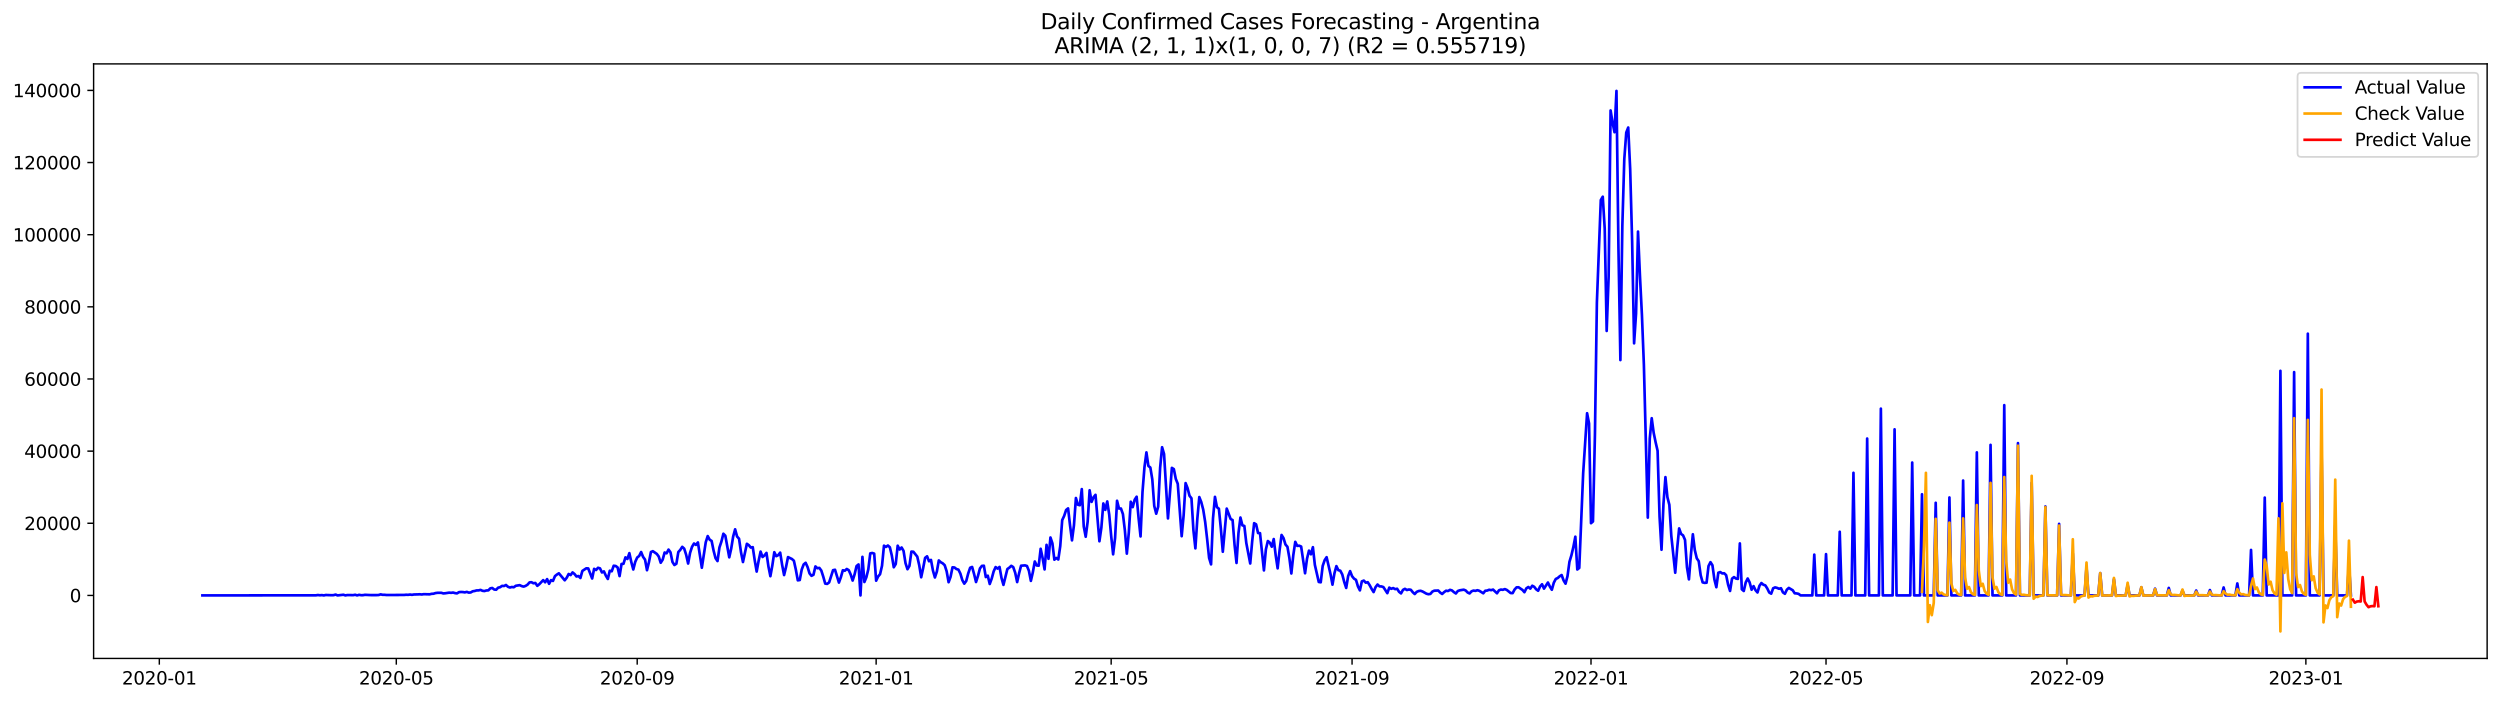 <?xml version="1.0" encoding="utf-8" standalone="no"?>
<!DOCTYPE svg PUBLIC "-//W3C//DTD SVG 1.1//EN"
  "http://www.w3.org/Graphics/SVG/1.1/DTD/svg11.dtd">
<svg xmlns:xlink="http://www.w3.org/1999/xlink" width="1398.775pt" height="392.274pt" viewBox="0 0 1398.775 392.274" xmlns="http://www.w3.org/2000/svg" version="1.1">
 <defs>
  <style type="text/css">*{stroke-linejoin: round; stroke-linecap: butt}</style>
 </defs>
 <g id="figure_1">
  <g id="patch_1">
   <path d="M 0 392.274 
L 1398.775 392.274 
L 1398.775 0 
L 0 0 
z
" style="fill: #ffffff"/>
  </g>
  <g id="axes_1">
   <g id="patch_2">
    <path d="M 52.375 368.396 
L 1391.575 368.396 
L 1391.575 35.755 
L 52.375 35.755 
z
" style="fill: #ffffff"/>
   </g>
   <g id="matplotlib.axis_1">
    <g id="xtick_1">
     <g id="line2d_1">
      <defs>
       <path id="m7f255ef81d" d="M 0 0 
L 0 3.5 
" style="stroke: #000000; stroke-width: 0.8"/>
      </defs>
      <g>
       <use xlink:href="#m7f255ef81d" x="89.14" y="368.396" style="stroke: #000000; stroke-width: 0.8"/>
      </g>
     </g>
     <g id="text_1">
      <!-- 2020-01 -->
      <g transform="translate(68.248 382.994)scale(0.1 -0.1)">
       <defs>
        <path id="DejaVuSans-32" d="M 1228 531 
L 3431 531 
L 3431 0 
L 469 0 
L 469 531 
Q 828 903 1448 1529 
Q 2069 2156 2228 2338 
Q 2531 2678 2651 2914 
Q 2772 3150 2772 3378 
Q 2772 3750 2511 3984 
Q 2250 4219 1831 4219 
Q 1534 4219 1204 4116 
Q 875 4013 500 3803 
L 500 4441 
Q 881 4594 1212 4672 
Q 1544 4750 1819 4750 
Q 2544 4750 2975 4387 
Q 3406 4025 3406 3419 
Q 3406 3131 3298 2873 
Q 3191 2616 2906 2266 
Q 2828 2175 2409 1742 
Q 1991 1309 1228 531 
z
" transform="scale(0.016)"/>
        <path id="DejaVuSans-30" d="M 2034 4250 
Q 1547 4250 1301 3770 
Q 1056 3291 1056 2328 
Q 1056 1369 1301 889 
Q 1547 409 2034 409 
Q 2525 409 2770 889 
Q 3016 1369 3016 2328 
Q 3016 3291 2770 3770 
Q 2525 4250 2034 4250 
z
M 2034 4750 
Q 2819 4750 3233 4129 
Q 3647 3509 3647 2328 
Q 3647 1150 3233 529 
Q 2819 -91 2034 -91 
Q 1250 -91 836 529 
Q 422 1150 422 2328 
Q 422 3509 836 4129 
Q 1250 4750 2034 4750 
z
" transform="scale(0.016)"/>
        <path id="DejaVuSans-2d" d="M 313 2009 
L 1997 2009 
L 1997 1497 
L 313 1497 
L 313 2009 
z
" transform="scale(0.016)"/>
        <path id="DejaVuSans-31" d="M 794 531 
L 1825 531 
L 1825 4091 
L 703 3866 
L 703 4441 
L 1819 4666 
L 2450 4666 
L 2450 531 
L 3481 531 
L 3481 0 
L 794 0 
L 794 531 
z
" transform="scale(0.016)"/>
       </defs>
       <use xlink:href="#DejaVuSans-32"/>
       <use xlink:href="#DejaVuSans-30" x="63.623"/>
       <use xlink:href="#DejaVuSans-32" x="127.246"/>
       <use xlink:href="#DejaVuSans-30" x="190.869"/>
       <use xlink:href="#DejaVuSans-2d" x="254.492"/>
       <use xlink:href="#DejaVuSans-30" x="290.576"/>
       <use xlink:href="#DejaVuSans-31" x="354.199"/>
      </g>
     </g>
    </g>
    <g id="xtick_2">
     <g id="line2d_2">
      <g>
       <use xlink:href="#m7f255ef81d" x="221.734" y="368.396" style="stroke: #000000; stroke-width: 0.8"/>
      </g>
     </g>
     <g id="text_2">
      <!-- 2020-05 -->
      <g transform="translate(200.842 382.994)scale(0.1 -0.1)">
       <defs>
        <path id="DejaVuSans-35" d="M 691 4666 
L 3169 4666 
L 3169 4134 
L 1269 4134 
L 1269 2991 
Q 1406 3038 1543 3061 
Q 1681 3084 1819 3084 
Q 2600 3084 3056 2656 
Q 3513 2228 3513 1497 
Q 3513 744 3044 326 
Q 2575 -91 1722 -91 
Q 1428 -91 1123 -41 
Q 819 9 494 109 
L 494 744 
Q 775 591 1075 516 
Q 1375 441 1709 441 
Q 2250 441 2565 725 
Q 2881 1009 2881 1497 
Q 2881 1984 2565 2268 
Q 2250 2553 1709 2553 
Q 1456 2553 1204 2497 
Q 953 2441 691 2322 
L 691 4666 
z
" transform="scale(0.016)"/>
       </defs>
       <use xlink:href="#DejaVuSans-32"/>
       <use xlink:href="#DejaVuSans-30" x="63.623"/>
       <use xlink:href="#DejaVuSans-32" x="127.246"/>
       <use xlink:href="#DejaVuSans-30" x="190.869"/>
       <use xlink:href="#DejaVuSans-2d" x="254.492"/>
       <use xlink:href="#DejaVuSans-30" x="290.576"/>
       <use xlink:href="#DejaVuSans-35" x="354.199"/>
      </g>
     </g>
    </g>
    <g id="xtick_3">
     <g id="line2d_3">
      <g>
       <use xlink:href="#m7f255ef81d" x="356.519" y="368.396" style="stroke: #000000; stroke-width: 0.8"/>
      </g>
     </g>
     <g id="text_3">
      <!-- 2020-09 -->
      <g transform="translate(335.628 382.994)scale(0.1 -0.1)">
       <defs>
        <path id="DejaVuSans-39" d="M 703 97 
L 703 672 
Q 941 559 1184 500 
Q 1428 441 1663 441 
Q 2288 441 2617 861 
Q 2947 1281 2994 2138 
Q 2813 1869 2534 1725 
Q 2256 1581 1919 1581 
Q 1219 1581 811 2004 
Q 403 2428 403 3163 
Q 403 3881 828 4315 
Q 1253 4750 1959 4750 
Q 2769 4750 3195 4129 
Q 3622 3509 3622 2328 
Q 3622 1225 3098 567 
Q 2575 -91 1691 -91 
Q 1453 -91 1209 -44 
Q 966 3 703 97 
z
M 1959 2075 
Q 2384 2075 2632 2365 
Q 2881 2656 2881 3163 
Q 2881 3666 2632 3958 
Q 2384 4250 1959 4250 
Q 1534 4250 1286 3958 
Q 1038 3666 1038 3163 
Q 1038 2656 1286 2365 
Q 1534 2075 1959 2075 
z
" transform="scale(0.016)"/>
       </defs>
       <use xlink:href="#DejaVuSans-32"/>
       <use xlink:href="#DejaVuSans-30" x="63.623"/>
       <use xlink:href="#DejaVuSans-32" x="127.246"/>
       <use xlink:href="#DejaVuSans-30" x="190.869"/>
       <use xlink:href="#DejaVuSans-2d" x="254.492"/>
       <use xlink:href="#DejaVuSans-30" x="290.576"/>
       <use xlink:href="#DejaVuSans-39" x="354.199"/>
      </g>
     </g>
    </g>
    <g id="xtick_4">
     <g id="line2d_4">
      <g>
       <use xlink:href="#m7f255ef81d" x="490.209" y="368.396" style="stroke: #000000; stroke-width: 0.8"/>
      </g>
     </g>
     <g id="text_4">
      <!-- 2021-01 -->
      <g transform="translate(469.318 382.994)scale(0.1 -0.1)">
       <use xlink:href="#DejaVuSans-32"/>
       <use xlink:href="#DejaVuSans-30" x="63.623"/>
       <use xlink:href="#DejaVuSans-32" x="127.246"/>
       <use xlink:href="#DejaVuSans-31" x="190.869"/>
       <use xlink:href="#DejaVuSans-2d" x="254.492"/>
       <use xlink:href="#DejaVuSans-30" x="290.576"/>
       <use xlink:href="#DejaVuSans-31" x="354.199"/>
      </g>
     </g>
    </g>
    <g id="xtick_5">
     <g id="line2d_5">
      <g>
       <use xlink:href="#m7f255ef81d" x="621.708" y="368.396" style="stroke: #000000; stroke-width: 0.8"/>
      </g>
     </g>
     <g id="text_5">
      <!-- 2021-05 -->
      <g transform="translate(600.816 382.994)scale(0.1 -0.1)">
       <use xlink:href="#DejaVuSans-32"/>
       <use xlink:href="#DejaVuSans-30" x="63.623"/>
       <use xlink:href="#DejaVuSans-32" x="127.246"/>
       <use xlink:href="#DejaVuSans-31" x="190.869"/>
       <use xlink:href="#DejaVuSans-2d" x="254.492"/>
       <use xlink:href="#DejaVuSans-30" x="290.576"/>
       <use xlink:href="#DejaVuSans-35" x="354.199"/>
      </g>
     </g>
    </g>
    <g id="xtick_6">
     <g id="line2d_6">
      <g>
       <use xlink:href="#m7f255ef81d" x="756.493" y="368.396" style="stroke: #000000; stroke-width: 0.8"/>
      </g>
     </g>
     <g id="text_6">
      <!-- 2021-09 -->
      <g transform="translate(735.602 382.994)scale(0.1 -0.1)">
       <use xlink:href="#DejaVuSans-32"/>
       <use xlink:href="#DejaVuSans-30" x="63.623"/>
       <use xlink:href="#DejaVuSans-32" x="127.246"/>
       <use xlink:href="#DejaVuSans-31" x="190.869"/>
       <use xlink:href="#DejaVuSans-2d" x="254.492"/>
       <use xlink:href="#DejaVuSans-30" x="290.576"/>
       <use xlink:href="#DejaVuSans-39" x="354.199"/>
      </g>
     </g>
    </g>
    <g id="xtick_7">
     <g id="line2d_7">
      <g>
       <use xlink:href="#m7f255ef81d" x="890.183" y="368.396" style="stroke: #000000; stroke-width: 0.8"/>
      </g>
     </g>
     <g id="text_7">
      <!-- 2022-01 -->
      <g transform="translate(869.292 382.994)scale(0.1 -0.1)">
       <use xlink:href="#DejaVuSans-32"/>
       <use xlink:href="#DejaVuSans-30" x="63.623"/>
       <use xlink:href="#DejaVuSans-32" x="127.246"/>
       <use xlink:href="#DejaVuSans-32" x="190.869"/>
       <use xlink:href="#DejaVuSans-2d" x="254.492"/>
       <use xlink:href="#DejaVuSans-30" x="290.576"/>
       <use xlink:href="#DejaVuSans-31" x="354.199"/>
      </g>
     </g>
    </g>
    <g id="xtick_8">
     <g id="line2d_8">
      <g>
       <use xlink:href="#m7f255ef81d" x="1021.681" y="368.396" style="stroke: #000000; stroke-width: 0.8"/>
      </g>
     </g>
     <g id="text_8">
      <!-- 2022-05 -->
      <g transform="translate(1000.79 382.994)scale(0.1 -0.1)">
       <use xlink:href="#DejaVuSans-32"/>
       <use xlink:href="#DejaVuSans-30" x="63.623"/>
       <use xlink:href="#DejaVuSans-32" x="127.246"/>
       <use xlink:href="#DejaVuSans-32" x="190.869"/>
       <use xlink:href="#DejaVuSans-2d" x="254.492"/>
       <use xlink:href="#DejaVuSans-30" x="290.576"/>
       <use xlink:href="#DejaVuSans-35" x="354.199"/>
      </g>
     </g>
    </g>
    <g id="xtick_9">
     <g id="line2d_9">
      <g>
       <use xlink:href="#m7f255ef81d" x="1156.467" y="368.396" style="stroke: #000000; stroke-width: 0.8"/>
      </g>
     </g>
     <g id="text_9">
      <!-- 2022-09 -->
      <g transform="translate(1135.576 382.994)scale(0.1 -0.1)">
       <use xlink:href="#DejaVuSans-32"/>
       <use xlink:href="#DejaVuSans-30" x="63.623"/>
       <use xlink:href="#DejaVuSans-32" x="127.246"/>
       <use xlink:href="#DejaVuSans-32" x="190.869"/>
       <use xlink:href="#DejaVuSans-2d" x="254.492"/>
       <use xlink:href="#DejaVuSans-30" x="290.576"/>
       <use xlink:href="#DejaVuSans-39" x="354.199"/>
      </g>
     </g>
    </g>
    <g id="xtick_10">
     <g id="line2d_10">
      <g>
       <use xlink:href="#m7f255ef81d" x="1290.157" y="368.396" style="stroke: #000000; stroke-width: 0.8"/>
      </g>
     </g>
     <g id="text_10">
      <!-- 2023-01 -->
      <g transform="translate(1269.266 382.994)scale(0.1 -0.1)">
       <defs>
        <path id="DejaVuSans-33" d="M 2597 2516 
Q 3050 2419 3304 2112 
Q 3559 1806 3559 1356 
Q 3559 666 3084 287 
Q 2609 -91 1734 -91 
Q 1441 -91 1130 -33 
Q 819 25 488 141 
L 488 750 
Q 750 597 1062 519 
Q 1375 441 1716 441 
Q 2309 441 2620 675 
Q 2931 909 2931 1356 
Q 2931 1769 2642 2001 
Q 2353 2234 1838 2234 
L 1294 2234 
L 1294 2753 
L 1863 2753 
Q 2328 2753 2575 2939 
Q 2822 3125 2822 3475 
Q 2822 3834 2567 4026 
Q 2313 4219 1838 4219 
Q 1578 4219 1281 4162 
Q 984 4106 628 3988 
L 628 4550 
Q 988 4650 1302 4700 
Q 1616 4750 1894 4750 
Q 2613 4750 3031 4423 
Q 3450 4097 3450 3541 
Q 3450 3153 3228 2886 
Q 3006 2619 2597 2516 
z
" transform="scale(0.016)"/>
       </defs>
       <use xlink:href="#DejaVuSans-32"/>
       <use xlink:href="#DejaVuSans-30" x="63.623"/>
       <use xlink:href="#DejaVuSans-32" x="127.246"/>
       <use xlink:href="#DejaVuSans-33" x="190.869"/>
       <use xlink:href="#DejaVuSans-2d" x="254.492"/>
       <use xlink:href="#DejaVuSans-30" x="290.576"/>
       <use xlink:href="#DejaVuSans-31" x="354.199"/>
      </g>
     </g>
    </g>
   </g>
   <g id="matplotlib.axis_2">
    <g id="ytick_1">
     <g id="line2d_11">
      <defs>
       <path id="mf4d6f2630b" d="M 0 0 
L -3.5 0 
" style="stroke: #000000; stroke-width: 0.8"/>
      </defs>
      <g>
       <use xlink:href="#mf4d6f2630b" x="52.375" y="333.142" style="stroke: #000000; stroke-width: 0.8"/>
      </g>
     </g>
     <g id="text_11">
      <!-- 0 -->
      <g transform="translate(39.013 336.941)scale(0.1 -0.1)">
       <use xlink:href="#DejaVuSans-30"/>
      </g>
     </g>
    </g>
    <g id="ytick_2">
     <g id="line2d_12">
      <g>
       <use xlink:href="#mf4d6f2630b" x="52.375" y="292.775" style="stroke: #000000; stroke-width: 0.8"/>
      </g>
     </g>
     <g id="text_12">
      <!-- 20000 -->
      <g transform="translate(13.562 296.575)scale(0.1 -0.1)">
       <use xlink:href="#DejaVuSans-32"/>
       <use xlink:href="#DejaVuSans-30" x="63.623"/>
       <use xlink:href="#DejaVuSans-30" x="127.246"/>
       <use xlink:href="#DejaVuSans-30" x="190.869"/>
       <use xlink:href="#DejaVuSans-30" x="254.492"/>
      </g>
     </g>
    </g>
    <g id="ytick_3">
     <g id="line2d_13">
      <g>
       <use xlink:href="#mf4d6f2630b" x="52.375" y="252.409" style="stroke: #000000; stroke-width: 0.8"/>
      </g>
     </g>
     <g id="text_13">
      <!-- 40000 -->
      <g transform="translate(13.562 256.209)scale(0.1 -0.1)">
       <defs>
        <path id="DejaVuSans-34" d="M 2419 4116 
L 825 1625 
L 2419 1625 
L 2419 4116 
z
M 2253 4666 
L 3047 4666 
L 3047 1625 
L 3713 1625 
L 3713 1100 
L 3047 1100 
L 3047 0 
L 2419 0 
L 2419 1100 
L 313 1100 
L 313 1709 
L 2253 4666 
z
" transform="scale(0.016)"/>
       </defs>
       <use xlink:href="#DejaVuSans-34"/>
       <use xlink:href="#DejaVuSans-30" x="63.623"/>
       <use xlink:href="#DejaVuSans-30" x="127.246"/>
       <use xlink:href="#DejaVuSans-30" x="190.869"/>
       <use xlink:href="#DejaVuSans-30" x="254.492"/>
      </g>
     </g>
    </g>
    <g id="ytick_4">
     <g id="line2d_14">
      <g>
       <use xlink:href="#mf4d6f2630b" x="52.375" y="212.043" style="stroke: #000000; stroke-width: 0.8"/>
      </g>
     </g>
     <g id="text_14">
      <!-- 60000 -->
      <g transform="translate(13.562 215.842)scale(0.1 -0.1)">
       <defs>
        <path id="DejaVuSans-36" d="M 2113 2584 
Q 1688 2584 1439 2293 
Q 1191 2003 1191 1497 
Q 1191 994 1439 701 
Q 1688 409 2113 409 
Q 2538 409 2786 701 
Q 3034 994 3034 1497 
Q 3034 2003 2786 2293 
Q 2538 2584 2113 2584 
z
M 3366 4563 
L 3366 3988 
Q 3128 4100 2886 4159 
Q 2644 4219 2406 4219 
Q 1781 4219 1451 3797 
Q 1122 3375 1075 2522 
Q 1259 2794 1537 2939 
Q 1816 3084 2150 3084 
Q 2853 3084 3261 2657 
Q 3669 2231 3669 1497 
Q 3669 778 3244 343 
Q 2819 -91 2113 -91 
Q 1303 -91 875 529 
Q 447 1150 447 2328 
Q 447 3434 972 4092 
Q 1497 4750 2381 4750 
Q 2619 4750 2861 4703 
Q 3103 4656 3366 4563 
z
" transform="scale(0.016)"/>
       </defs>
       <use xlink:href="#DejaVuSans-36"/>
       <use xlink:href="#DejaVuSans-30" x="63.623"/>
       <use xlink:href="#DejaVuSans-30" x="127.246"/>
       <use xlink:href="#DejaVuSans-30" x="190.869"/>
       <use xlink:href="#DejaVuSans-30" x="254.492"/>
      </g>
     </g>
    </g>
    <g id="ytick_5">
     <g id="line2d_15">
      <g>
       <use xlink:href="#mf4d6f2630b" x="52.375" y="171.677" style="stroke: #000000; stroke-width: 0.8"/>
      </g>
     </g>
     <g id="text_15">
      <!-- 80000 -->
      <g transform="translate(13.562 175.476)scale(0.1 -0.1)">
       <defs>
        <path id="DejaVuSans-38" d="M 2034 2216 
Q 1584 2216 1326 1975 
Q 1069 1734 1069 1313 
Q 1069 891 1326 650 
Q 1584 409 2034 409 
Q 2484 409 2743 651 
Q 3003 894 3003 1313 
Q 3003 1734 2745 1975 
Q 2488 2216 2034 2216 
z
M 1403 2484 
Q 997 2584 770 2862 
Q 544 3141 544 3541 
Q 544 4100 942 4425 
Q 1341 4750 2034 4750 
Q 2731 4750 3128 4425 
Q 3525 4100 3525 3541 
Q 3525 3141 3298 2862 
Q 3072 2584 2669 2484 
Q 3125 2378 3379 2068 
Q 3634 1759 3634 1313 
Q 3634 634 3220 271 
Q 2806 -91 2034 -91 
Q 1263 -91 848 271 
Q 434 634 434 1313 
Q 434 1759 690 2068 
Q 947 2378 1403 2484 
z
M 1172 3481 
Q 1172 3119 1398 2916 
Q 1625 2713 2034 2713 
Q 2441 2713 2670 2916 
Q 2900 3119 2900 3481 
Q 2900 3844 2670 4047 
Q 2441 4250 2034 4250 
Q 1625 4250 1398 4047 
Q 1172 3844 1172 3481 
z
" transform="scale(0.016)"/>
       </defs>
       <use xlink:href="#DejaVuSans-38"/>
       <use xlink:href="#DejaVuSans-30" x="63.623"/>
       <use xlink:href="#DejaVuSans-30" x="127.246"/>
       <use xlink:href="#DejaVuSans-30" x="190.869"/>
       <use xlink:href="#DejaVuSans-30" x="254.492"/>
      </g>
     </g>
    </g>
    <g id="ytick_6">
     <g id="line2d_16">
      <g>
       <use xlink:href="#mf4d6f2630b" x="52.375" y="131.311" style="stroke: #000000; stroke-width: 0.8"/>
      </g>
     </g>
     <g id="text_16">
      <!-- 100000 -->
      <g transform="translate(7.2 135.11)scale(0.1 -0.1)">
       <use xlink:href="#DejaVuSans-31"/>
       <use xlink:href="#DejaVuSans-30" x="63.623"/>
       <use xlink:href="#DejaVuSans-30" x="127.246"/>
       <use xlink:href="#DejaVuSans-30" x="190.869"/>
       <use xlink:href="#DejaVuSans-30" x="254.492"/>
       <use xlink:href="#DejaVuSans-30" x="318.115"/>
      </g>
     </g>
    </g>
    <g id="ytick_7">
     <g id="line2d_17">
      <g>
       <use xlink:href="#mf4d6f2630b" x="52.375" y="90.945" style="stroke: #000000; stroke-width: 0.8"/>
      </g>
     </g>
     <g id="text_17">
      <!-- 120000 -->
      <g transform="translate(7.2 94.744)scale(0.1 -0.1)">
       <use xlink:href="#DejaVuSans-31"/>
       <use xlink:href="#DejaVuSans-32" x="63.623"/>
       <use xlink:href="#DejaVuSans-30" x="127.246"/>
       <use xlink:href="#DejaVuSans-30" x="190.869"/>
       <use xlink:href="#DejaVuSans-30" x="254.492"/>
       <use xlink:href="#DejaVuSans-30" x="318.115"/>
      </g>
     </g>
    </g>
    <g id="ytick_8">
     <g id="line2d_18">
      <g>
       <use xlink:href="#mf4d6f2630b" x="52.375" y="50.579" style="stroke: #000000; stroke-width: 0.8"/>
      </g>
     </g>
     <g id="text_18">
      <!-- 140000 -->
      <g transform="translate(7.2 54.378)scale(0.1 -0.1)">
       <use xlink:href="#DejaVuSans-31"/>
       <use xlink:href="#DejaVuSans-34" x="63.623"/>
       <use xlink:href="#DejaVuSans-30" x="127.246"/>
       <use xlink:href="#DejaVuSans-30" x="190.869"/>
       <use xlink:href="#DejaVuSans-30" x="254.492"/>
       <use xlink:href="#DejaVuSans-30" x="318.115"/>
      </g>
     </g>
    </g>
   </g>
   <g id="line2d_19">
    <path d="M 113.248 333.142 
L 176.805 333.081 
L 177.901 332.924 
L 178.997 333.071 
L 180.093 332.968 
L 181.188 333.142 
L 182.284 332.909 
L 185.572 333.031 
L 186.668 332.99 
L 187.763 332.669 
L 188.859 333.142 
L 192.147 332.766 
L 193.242 333.142 
L 194.338 332.934 
L 196.53 332.966 
L 197.626 332.98 
L 198.722 332.778 
L 199.817 333.142 
L 200.913 332.804 
L 202.009 333.008 
L 203.105 333.002 
L 204.201 332.806 
L 207.488 332.962 
L 210.776 332.96 
L 211.871 332.913 
L 212.967 332.554 
L 214.063 332.794 
L 215.159 332.792 
L 216.255 332.915 
L 226.117 332.873 
L 227.213 332.762 
L 228.309 332.813 
L 229.405 332.657 
L 230.5 332.808 
L 231.596 332.621 
L 233.788 332.566 
L 234.884 332.504 
L 235.979 332.627 
L 237.075 332.445 
L 240.363 332.53 
L 241.459 332.257 
L 242.554 332.185 
L 243.65 331.834 
L 244.746 331.692 
L 246.938 331.682 
L 248.033 332.027 
L 249.129 331.931 
L 251.321 331.589 
L 252.417 331.694 
L 253.513 331.537 
L 254.608 331.856 
L 255.704 332.003 
L 256.8 331.317 
L 257.896 331.226 
L 258.992 331.267 
L 260.087 331.446 
L 261.183 331.158 
L 262.279 331.579 
L 263.375 331.474 
L 264.471 330.839 
L 265.567 330.667 
L 266.662 330.344 
L 267.758 330.334 
L 268.854 330.051 
L 269.95 330.554 
L 271.046 330.703 
L 272.141 330.368 
L 273.237 330.33 
L 274.333 329.19 
L 275.429 328.984 
L 276.525 329.844 
L 277.621 329.951 
L 278.716 328.81 
L 279.812 328.556 
L 280.908 327.797 
L 282.004 327.882 
L 283.1 327.317 
L 284.195 328.296 
L 285.291 328.723 
L 286.387 328.429 
L 287.483 328.576 
L 288.579 327.759 
L 290.77 327.399 
L 291.866 327.914 
L 292.962 328.219 
L 294.058 327.829 
L 295.154 327.129 
L 296.249 325.868 
L 297.345 325.748 
L 298.441 326.346 
L 299.537 326.18 
L 300.633 327.779 
L 301.729 326.887 
L 303.92 324.592 
L 305.016 325.801 
L 306.112 324.023 
L 307.208 326.637 
L 308.303 324.602 
L 309.399 325.03 
L 310.495 322.356 
L 311.591 321.472 
L 312.687 320.775 
L 315.974 324.681 
L 317.07 323.272 
L 318.166 321.155 
L 319.262 321.756 
L 320.357 320.271 
L 321.453 321.175 
L 322.549 322.564 
L 323.645 322.291 
L 324.741 323.405 
L 325.837 319.433 
L 328.028 317.978 
L 329.124 318.041 
L 331.316 323.68 
L 332.411 318.269 
L 333.507 318.927 
L 334.603 317.675 
L 335.699 318.008 
L 336.795 320.295 
L 337.891 319.694 
L 338.986 322.103 
L 340.082 323.944 
L 341.178 319.336 
L 342.274 319.633 
L 343.37 316.541 
L 344.465 316.674 
L 345.561 317.481 
L 346.657 322.34 
L 347.753 315.556 
L 348.849 315.439 
L 349.945 311.848 
L 351.04 312.749 
L 352.136 309.493 
L 353.232 314.513 
L 354.328 318.636 
L 355.424 314.353 
L 356.519 311.941 
L 357.615 311.075 
L 358.711 308.869 
L 359.807 311.578 
L 360.903 313.112 
L 361.999 319.042 
L 363.094 314.543 
L 364.19 308.867 
L 365.286 308.399 
L 367.478 309.917 
L 368.573 311.392 
L 369.669 314.864 
L 370.765 313.142 
L 371.861 309.14 
L 372.957 309.58 
L 374.053 307.507 
L 375.148 309.033 
L 376.244 314.42 
L 377.34 316.125 
L 378.436 315.417 
L 379.532 308.867 
L 380.627 307.66 
L 381.723 305.961 
L 382.819 306.966 
L 383.915 310.438 
L 385.011 315.298 
L 386.107 309.311 
L 387.202 305.941 
L 388.298 304.094 
L 389.394 304.883 
L 390.49 303.499 
L 392.681 317.665 
L 394.873 303.392 
L 395.969 299.946 
L 397.065 301.951 
L 398.161 302.667 
L 399.256 308.086 
L 400.352 312.305 
L 401.448 313.919 
L 402.544 306.288 
L 403.64 303.004 
L 404.735 298.637 
L 405.831 299.747 
L 408.023 311.826 
L 409.119 306.94 
L 410.215 300.168 
L 411.31 296.154 
L 412.406 300.193 
L 413.502 301.418 
L 414.598 308.986 
L 415.694 314.466 
L 417.885 304.264 
L 418.981 305.039 
L 420.077 306.365 
L 421.173 306.139 
L 422.269 313.473 
L 423.364 319.803 
L 424.46 313.77 
L 425.556 308.629 
L 426.652 311.643 
L 427.748 310.738 
L 428.844 309.354 
L 429.939 316.92 
L 431.035 322.382 
L 432.131 316.355 
L 433.227 308.968 
L 434.323 311.182 
L 435.418 310.611 
L 436.514 309.206 
L 437.61 316.051 
L 438.706 321.748 
L 439.802 317.211 
L 440.898 311.705 
L 443.089 312.763 
L 444.185 313.75 
L 445.281 318.731 
L 446.377 324.697 
L 447.472 324.533 
L 448.568 318.682 
L 449.664 315.798 
L 450.76 314.89 
L 451.856 317.306 
L 452.952 320.834 
L 454.047 322.178 
L 455.143 321.585 
L 456.239 316.92 
L 457.335 317.938 
L 458.431 317.744 
L 459.526 319.217 
L 460.622 322.644 
L 461.718 326.526 
L 462.814 326.685 
L 463.91 325.855 
L 466.101 319.025 
L 467.197 318.787 
L 469.389 325.96 
L 470.485 322.925 
L 471.58 319.052 
L 472.676 319.33 
L 473.772 318.355 
L 474.868 319.009 
L 475.964 321.445 
L 477.06 324.834 
L 478.155 321.328 
L 479.251 316.71 
L 480.347 315.812 
L 481.443 333.142 
L 482.539 311.568 
L 483.634 325.648 
L 484.73 322.989 
L 485.826 318.577 
L 486.922 309.628 
L 488.018 309.396 
L 489.114 309.757 
L 490.209 324.907 
L 491.305 322.566 
L 492.401 321.266 
L 493.497 316.547 
L 494.593 305.309 
L 495.688 306.013 
L 496.784 305.218 
L 497.88 306.205 
L 498.976 310.825 
L 500.072 317.383 
L 501.168 315.574 
L 502.263 305.323 
L 503.359 307.459 
L 504.455 306.326 
L 505.551 308.252 
L 506.647 315.114 
L 507.742 318.481 
L 508.838 316.622 
L 509.934 308.637 
L 511.03 308.696 
L 513.222 311.439 
L 514.317 316.264 
L 515.413 322.987 
L 516.509 317.847 
L 517.605 312.133 
L 518.701 311.257 
L 519.796 314.026 
L 520.892 313.285 
L 521.988 319.211 
L 523.084 323.1 
L 524.18 319.792 
L 525.276 313.574 
L 526.371 314.581 
L 527.467 315.197 
L 528.563 316.24 
L 529.659 319.659 
L 530.755 325.759 
L 531.85 322.739 
L 532.946 317.411 
L 534.042 317.522 
L 535.138 318.386 
L 536.234 318.709 
L 537.33 320.917 
L 538.425 324.574 
L 539.521 326.564 
L 540.617 325.062 
L 541.713 320.903 
L 542.809 317.659 
L 543.904 317.225 
L 545 321.145 
L 546.096 325.656 
L 547.192 322.208 
L 548.288 318.051 
L 549.384 316.626 
L 550.479 316.523 
L 551.575 322.882 
L 552.671 322.103 
L 553.767 326.748 
L 554.863 323.74 
L 555.958 319.714 
L 557.054 317.288 
L 558.15 318.141 
L 559.246 317.215 
L 560.342 323.333 
L 561.438 327.244 
L 563.629 318.394 
L 564.725 317.615 
L 565.821 316.583 
L 566.917 317.3 
L 568.012 320.471 
L 569.108 325.68 
L 570.204 320.701 
L 571.3 316.521 
L 573.492 316.333 
L 574.587 316.672 
L 575.683 319.365 
L 576.779 325.004 
L 577.875 320.222 
L 578.971 314.159 
L 580.066 316.39 
L 581.162 316.515 
L 582.258 307.033 
L 583.354 312.276 
L 584.45 318.594 
L 585.546 304.857 
L 586.641 312.648 
L 587.737 300.736 
L 588.833 304.017 
L 589.929 313.156 
L 591.025 312.183 
L 592.12 313.049 
L 593.216 305.557 
L 594.312 291.019 
L 595.408 288.66 
L 596.504 285.342 
L 597.6 284.44 
L 598.695 293.948 
L 599.791 302.338 
L 600.887 293.912 
L 601.983 278.645 
L 603.079 282.367 
L 604.174 282.686 
L 605.27 273.658 
L 606.366 294.554 
L 607.462 300.31 
L 608.558 291.845 
L 609.654 274.318 
L 610.749 280.803 
L 611.845 278.211 
L 612.941 276.863 
L 615.133 302.843 
L 616.228 295.212 
L 617.324 281.685 
L 618.42 285.271 
L 619.516 280.559 
L 620.612 287.891 
L 621.708 299.835 
L 622.803 310.145 
L 623.899 301.01 
L 624.995 280.185 
L 626.091 284.543 
L 627.187 284.529 
L 628.283 287.625 
L 629.378 296.764 
L 630.474 309.766 
L 631.57 298.061 
L 632.666 280.714 
L 633.762 283.743 
L 634.857 279.594 
L 635.953 277.915 
L 637.049 289.811 
L 638.145 300.142 
L 639.241 275.257 
L 640.337 261.405 
L 641.432 253.112 
L 642.528 260.717 
L 643.624 261.556 
L 644.72 268.211 
L 645.816 283.086 
L 646.911 287.425 
L 648.007 283.489 
L 649.103 261.696 
L 650.199 250.23 
L 651.295 254.01 
L 653.486 290.059 
L 655.678 261.784 
L 656.774 262.467 
L 657.87 267.968 
L 658.965 270.675 
L 661.157 300.011 
L 662.253 288.345 
L 663.349 270.298 
L 664.445 273.083 
L 665.54 277.38 
L 666.636 278.78 
L 667.732 296.697 
L 668.828 306.817 
L 669.924 290.168 
L 671.019 278.123 
L 672.115 280.912 
L 673.211 285.146 
L 674.307 292.043 
L 675.403 301.593 
L 676.499 312.161 
L 677.594 315.772 
L 678.69 289.976 
L 679.786 278.003 
L 680.882 283.768 
L 681.978 284.656 
L 683.073 295.692 
L 684.169 308.71 
L 686.361 284.571 
L 688.553 290.4 
L 689.648 290.983 
L 690.744 304.817 
L 691.84 314.977 
L 692.936 298.271 
L 694.032 289.566 
L 695.127 293.94 
L 696.223 294.277 
L 697.319 303.84 
L 699.511 315.28 
L 700.607 302.889 
L 701.702 292.729 
L 702.798 293.387 
L 703.894 298.235 
L 704.99 298.304 
L 707.181 319.145 
L 708.277 307.38 
L 709.373 302.712 
L 710.469 303.61 
L 711.565 305.894 
L 712.661 301.612 
L 713.756 310.666 
L 714.852 317.992 
L 715.948 307.802 
L 717.044 299.321 
L 718.14 301.085 
L 719.235 304.653 
L 720.331 305.929 
L 721.427 312.24 
L 722.523 320.864 
L 723.619 310.571 
L 724.715 303.17 
L 725.81 305.418 
L 726.906 305.317 
L 728.002 305.795 
L 730.194 320.747 
L 731.289 312.595 
L 732.385 308.09 
L 733.481 310.139 
L 734.577 306.159 
L 735.673 316.042 
L 737.864 325.619 
L 738.96 325.803 
L 740.056 316.648 
L 741.152 313.435 
L 742.248 311.756 
L 744.439 321.256 
L 745.535 327.129 
L 746.631 320.759 
L 747.727 316.755 
L 748.823 319.025 
L 749.918 319.322 
L 751.014 321.421 
L 752.11 325.623 
L 753.206 328.958 
L 754.302 322.327 
L 755.397 319.556 
L 756.493 322.388 
L 757.589 323.75 
L 758.685 324.426 
L 759.781 328.124 
L 760.877 330.322 
L 761.972 325.284 
L 763.068 324.854 
L 764.164 326.015 
L 765.26 325.752 
L 766.356 327.458 
L 767.451 329.519 
L 768.547 331.264 
L 769.643 328.505 
L 770.739 327.052 
L 771.835 328.076 
L 772.931 328.11 
L 774.026 328.483 
L 776.218 331.886 
L 777.314 328.778 
L 778.41 329.434 
L 779.505 329.036 
L 780.601 329.644 
L 781.697 329.41 
L 782.793 331.137 
L 783.889 332.007 
L 784.985 330.037 
L 786.08 329.458 
L 787.176 330.122 
L 788.272 329.829 
L 789.368 329.985 
L 790.464 331.353 
L 791.559 332.362 
L 792.655 331.162 
L 793.751 330.687 
L 794.847 330.55 
L 795.943 330.95 
L 798.134 332.193 
L 799.23 332.473 
L 800.326 332.302 
L 801.422 330.994 
L 802.518 330.489 
L 804.709 330.401 
L 805.805 331.547 
L 806.901 332.334 
L 807.997 331.301 
L 809.093 330.512 
L 810.188 330.683 
L 811.284 330.031 
L 812.38 330.346 
L 813.476 331.309 
L 814.572 332.052 
L 815.667 330.665 
L 816.763 330.286 
L 818.955 329.934 
L 820.051 330.37 
L 821.147 331.503 
L 822.242 332.035 
L 823.338 330.845 
L 824.434 330.437 
L 825.53 330.59 
L 826.626 330.235 
L 827.722 330.576 
L 829.913 331.945 
L 831.009 330.542 
L 832.105 330.419 
L 833.201 329.979 
L 834.296 330.195 
L 835.392 329.884 
L 837.584 331.949 
L 838.68 330.282 
L 839.776 329.868 
L 840.871 330.007 
L 841.967 329.599 
L 843.063 330.078 
L 845.255 331.838 
L 846.35 331.848 
L 847.446 329.823 
L 848.542 328.633 
L 849.638 328.58 
L 851.83 330.072 
L 852.925 331.349 
L 854.021 329.169 
L 855.117 328.435 
L 856.213 329.345 
L 857.309 327.73 
L 858.404 328.334 
L 859.5 329.731 
L 860.596 330.53 
L 861.692 328.142 
L 862.788 326.907 
L 863.884 329.345 
L 866.075 325.93 
L 867.171 328.207 
L 868.267 329.973 
L 869.363 326.053 
L 870.458 323.948 
L 871.554 323.415 
L 872.65 322.442 
L 873.746 321.742 
L 874.842 324.739 
L 875.938 326.574 
L 877.033 322.37 
L 878.129 314.299 
L 879.225 310.696 
L 880.321 305.983 
L 881.417 300.286 
L 882.512 318.644 
L 883.608 317.756 
L 885.8 264.717 
L 887.992 231.205 
L 889.087 236.943 
L 890.183 292.735 
L 891.279 291.762 
L 892.375 243.537 
L 893.471 169.235 
L 895.662 111.919 
L 896.758 110.052 
L 897.854 127.902 
L 898.95 185.161 
L 900.046 154.82 
L 901.141 61.803 
L 902.237 68.578 
L 903.333 73.987 
L 904.429 50.876 
L 905.525 138.068 
L 906.62 201.465 
L 907.716 126.35 
L 908.812 88.963 
L 909.908 74.151 
L 911.004 71.349 
L 912.1 94.636 
L 913.195 135.053 
L 914.291 192.094 
L 915.387 175.47 
L 916.483 129.569 
L 917.579 154.515 
L 918.674 176.261 
L 919.77 204.204 
L 921.962 289.607 
L 923.058 245.402 
L 924.154 233.998 
L 925.249 242.177 
L 926.345 247.491 
L 927.441 252.22 
L 928.537 289.07 
L 929.633 307.582 
L 930.728 281.864 
L 931.824 266.961 
L 932.92 278.139 
L 934.016 282.462 
L 935.112 299.833 
L 937.303 320.448 
L 938.399 306.803 
L 939.495 295.656 
L 940.591 298.762 
L 941.687 299.537 
L 942.782 302.082 
L 943.878 317.385 
L 944.974 324.16 
L 946.07 310.597 
L 947.166 298.931 
L 948.262 307.784 
L 949.357 312.357 
L 950.453 313.994 
L 951.549 321.849 
L 952.645 325.855 
L 953.741 326.122 
L 954.836 326.037 
L 955.932 316.71 
L 957.028 314.535 
L 958.124 316.264 
L 959.22 324.2 
L 960.316 328.552 
L 961.411 320.454 
L 962.507 320.075 
L 963.603 320.838 
L 964.699 320.755 
L 965.795 321.809 
L 966.89 327.115 
L 967.986 330.647 
L 969.082 323.762 
L 970.178 322.897 
L 971.274 323.694 
L 972.37 323.904 
L 973.465 304.046 
L 974.561 329.716 
L 975.657 330.665 
L 976.753 325.847 
L 977.849 323.676 
L 978.944 325.87 
L 980.04 329.953 
L 981.136 327.95 
L 982.232 330.225 
L 983.328 331.491 
L 984.424 327.783 
L 985.519 326.215 
L 986.615 327.157 
L 987.711 327.523 
L 988.807 329.252 
L 989.903 331.523 
L 990.998 332.165 
L 992.094 329.157 
L 993.19 328.645 
L 994.286 328.939 
L 995.382 329.424 
L 996.478 329.119 
L 997.573 331.446 
L 998.669 332.227 
L 999.765 329.932 
L 1000.861 328.949 
L 1003.052 330.259 
L 1004.148 331.945 
L 1005.244 332.029 
L 1006.34 332.278 
L 1007.436 333.142 
L 1014.011 333.142 
L 1015.106 310.321 
L 1016.202 333.142 
L 1020.586 333.142 
L 1021.681 310.046 
L 1022.777 333.142 
L 1028.256 333.142 
L 1029.352 297.526 
L 1030.448 333.142 
L 1035.927 333.142 
L 1037.023 264.541 
L 1038.119 333.142 
L 1043.598 333.142 
L 1044.694 245.371 
L 1045.789 333.142 
L 1051.269 333.142 
L 1052.364 228.638 
L 1053.46 333.142 
L 1058.939 333.142 
L 1060.035 240.209 
L 1061.131 333.142 
L 1068.802 333.142 
L 1069.897 258.797 
L 1070.993 333.142 
L 1074.281 333.142 
L 1075.377 276.55 
L 1076.472 333.142 
L 1081.951 333.142 
L 1083.047 281.311 
L 1084.143 333.142 
L 1089.622 333.142 
L 1090.718 278.336 
L 1091.814 333.142 
L 1097.293 333.142 
L 1098.389 268.869 
L 1099.485 333.142 
L 1104.964 333.142 
L 1106.059 253.104 
L 1107.155 333.142 
L 1112.634 333.142 
L 1113.73 248.908 
L 1114.826 333.142 
L 1120.305 333.142 
L 1121.401 226.686 
L 1122.497 333.142 
L 1127.976 333.142 
L 1129.072 247.915 
L 1130.167 333.142 
L 1135.647 333.142 
L 1136.742 270.174 
L 1137.838 333.142 
L 1143.317 333.142 
L 1144.413 283.372 
L 1145.509 333.142 
L 1150.988 333.142 
L 1152.084 293.11 
L 1153.18 333.142 
L 1158.659 333.142 
L 1159.755 309.657 
L 1160.85 333.142 
L 1166.329 333.142 
L 1167.425 317.193 
L 1168.521 333.142 
L 1174 333.142 
L 1175.096 320.678 
L 1176.192 333.142 
L 1181.671 333.142 
L 1182.767 324.095 
L 1183.863 333.142 
L 1189.342 333.142 
L 1190.437 327.218 
L 1191.533 333.142 
L 1197.012 333.142 
L 1198.108 328.623 
L 1199.204 333.142 
L 1204.683 333.142 
L 1205.779 329.367 
L 1206.875 333.142 
L 1212.354 333.142 
L 1213.45 328.939 
L 1214.545 333.142 
L 1220.025 333.142 
L 1221.12 330.459 
L 1222.216 333.142 
L 1227.695 333.142 
L 1228.791 330.403 
L 1229.887 333.142 
L 1235.366 333.142 
L 1236.462 330.142 
L 1237.558 333.142 
L 1243.037 333.142 
L 1244.133 328.689 
L 1245.228 333.142 
L 1250.708 333.142 
L 1251.803 326.435 
L 1252.899 333.142 
L 1258.378 333.142 
L 1259.474 307.693 
L 1260.57 333.142 
L 1266.049 333.142 
L 1267.145 278.407 
L 1268.241 333.142 
L 1274.816 333.142 
L 1275.911 207.48 
L 1277.007 333.142 
L 1282.486 333.142 
L 1283.582 208.202 
L 1284.678 333.142 
L 1290.157 333.142 
L 1291.253 186.697 
L 1292.349 333.142 
L 1297.828 333.142 
L 1298.924 250.427 
L 1300.019 333.142 
L 1305.498 333.142 
L 1306.594 293.954 
L 1307.69 333.142 
L 1313.169 333.142 
L 1314.265 315.756 
L 1315.361 333.142 
L 1315.361 333.142 
" clip-path="url(#p41ebc253cb)" style="fill: none; stroke: #0000ff; stroke-width: 1.5; stroke-linecap: square"/>
   </g>
   <g id="line2d_20">
    <path d="M 1075.377 331.121 
L 1076.472 305.78 
L 1077.568 264.556 
L 1078.664 348.001 
L 1079.76 338.619 
L 1080.856 344.185 
L 1081.951 337.328 
L 1083.047 290.301 
L 1084.143 330.264 
L 1085.239 332.07 
L 1086.335 331.598 
L 1087.431 332.556 
L 1088.526 332.92 
L 1089.622 333.057 
L 1090.718 292.42 
L 1091.814 326.496 
L 1092.91 330.66 
L 1094.005 330.032 
L 1095.101 331.963 
L 1096.197 332.695 
L 1097.293 332.972 
L 1098.389 290.053 
L 1099.485 323.131 
L 1100.58 329.404 
L 1101.676 328.46 
L 1102.772 331.367 
L 1103.868 332.469 
L 1104.964 332.887 
L 1106.059 282.587 
L 1107.155 319.203 
L 1108.251 327.937 
L 1109.347 326.624 
L 1110.443 330.671 
L 1111.539 332.205 
L 1112.634 332.787 
L 1113.73 270.173 
L 1114.826 323.033 
L 1115.922 329.367 
L 1117.018 328.423 
L 1118.113 331.353 
L 1119.209 332.464 
L 1120.305 332.885 
L 1121.401 266.916 
L 1122.497 314.152 
L 1123.593 326.051 
L 1124.688 324.258 
L 1125.784 329.774 
L 1126.88 331.865 
L 1127.976 332.658 
L 1129.072 249.385 
L 1130.167 332.295 
L 1131.263 332.825 
L 1132.359 332.767 
L 1133.455 333 
L 1135.647 333.121 
L 1136.742 266.226 
L 1137.838 334.99 
L 1138.934 333.832 
L 1140.03 334.009 
L 1141.126 333.47 
L 1142.221 333.266 
L 1143.317 333.189 
L 1144.413 283.727 
L 1145.509 332.99 
L 1146.605 333.085 
L 1149.892 333.131 
L 1150.988 333.138 
L 1152.084 294.069 
L 1153.18 332.69 
L 1154.275 332.973 
L 1155.371 332.93 
L 1157.563 333.111 
L 1158.659 333.13 
L 1159.755 301.711 
L 1160.85 336.872 
L 1161.946 334.534 
L 1163.042 334.89 
L 1164.138 333.804 
L 1165.234 333.393 
L 1166.329 333.237 
L 1167.425 314.741 
L 1168.521 334.325 
L 1169.617 333.583 
L 1170.713 333.691 
L 1171.809 333.35 
L 1174 333.171 
L 1175.096 320.632 
L 1176.192 333.173 
L 1181.671 333.142 
L 1182.767 323.358 
L 1183.863 333.488 
L 1184.958 333.271 
L 1186.054 333.304 
L 1188.246 333.165 
L 1189.342 333.15 
L 1190.437 326.043 
L 1191.533 333.696 
L 1192.629 333.349 
L 1193.725 333.401 
L 1195.917 333.179 
L 1197.012 333.156 
L 1198.108 328.496 
L 1199.204 333.205 
L 1203.587 333.146 
L 1204.683 333.143 
L 1205.779 329.594 
L 1206.875 333.035 
L 1209.066 333.092 
L 1212.354 333.139 
L 1213.45 330.178 
L 1214.545 332.559 
L 1215.641 332.924 
L 1216.737 332.869 
L 1218.929 333.102 
L 1220.025 333.127 
L 1221.12 329.837 
L 1222.216 333.429 
L 1223.312 333.249 
L 1224.408 333.277 
L 1226.599 333.161 
L 1227.695 333.149 
L 1228.791 331.039 
L 1229.887 332.845 
L 1230.983 333.031 
L 1232.079 333.002 
L 1234.27 333.122 
L 1235.366 333.134 
L 1236.462 330.989 
L 1237.558 332.741 
L 1238.654 332.992 
L 1239.749 332.954 
L 1241.941 333.115 
L 1243.037 333.131 
L 1244.133 330.783 
L 1245.228 332.154 
L 1246.324 332.773 
L 1247.42 332.679 
L 1248.516 332.966 
L 1250.708 333.116 
L 1251.803 329.637 
L 1252.899 331.629 
L 1253.995 332.577 
L 1255.091 332.434 
L 1256.187 332.873 
L 1258.378 333.103 
L 1259.474 327.862 
L 1260.57 323.65 
L 1261.666 329.598 
L 1262.762 328.697 
L 1263.857 331.457 
L 1264.953 332.503 
L 1266.049 332.899 
L 1267.145 313.071 
L 1268.241 316.773 
L 1269.336 327.029 
L 1270.432 325.485 
L 1271.528 330.239 
L 1272.624 332.041 
L 1273.72 332.725 
L 1274.816 290.014 
L 1275.911 353.276 
L 1277.007 281.603 
L 1278.103 320.542 
L 1279.199 309.058 
L 1280.295 324.013 
L 1281.39 329.681 
L 1282.486 331.83 
L 1283.582 233.994 
L 1284.678 320.599 
L 1285.774 328.457 
L 1286.87 327.327 
L 1287.965 330.937 
L 1289.061 332.306 
L 1290.157 332.825 
L 1291.253 234.938 
L 1292.349 310.368 
L 1293.444 324.638 
L 1294.54 322.488 
L 1295.636 329.103 
L 1296.732 331.611 
L 1297.828 332.561 
L 1298.924 217.955 
L 1300.019 348.215 
L 1301.115 338.77 
L 1302.211 340.23 
L 1303.307 335.828 
L 1304.403 334.16 
L 1305.498 333.528 
L 1306.594 268.353 
L 1307.69 345.297 
L 1308.786 337.681 
L 1309.882 338.818 
L 1310.978 335.293 
L 1312.073 333.957 
L 1313.169 333.451 
L 1314.265 302.495 
L 1315.361 339.473 
L 1315.361 339.473 
" clip-path="url(#p41ebc253cb)" style="fill: none; stroke: #ffa500; stroke-width: 1.5; stroke-linecap: square"/>
   </g>
   <g id="line2d_21">
    <path d="M 1316.457 335.506 
L 1317.552 337.205 
L 1318.648 336.585 
L 1319.744 336.417 
L 1320.84 336.538 
L 1321.936 322.897 
L 1323.032 336.526 
L 1324.127 338.384 
L 1325.223 339.72 
L 1326.319 339.233 
L 1327.415 339.101 
L 1328.511 339.196 
L 1329.606 328.487 
L 1330.702 339.186 
" clip-path="url(#p41ebc253cb)" style="fill: none; stroke: #ff0000; stroke-width: 1.5; stroke-linecap: square"/>
   </g>
   <g id="patch_3">
    <path d="M 52.375 368.396 
L 52.375 35.755 
" style="fill: none; stroke: #000000; stroke-width: 0.8; stroke-linejoin: miter; stroke-linecap: square"/>
   </g>
   <g id="patch_4">
    <path d="M 1391.575 368.396 
L 1391.575 35.755 
" style="fill: none; stroke: #000000; stroke-width: 0.8; stroke-linejoin: miter; stroke-linecap: square"/>
   </g>
   <g id="patch_5">
    <path d="M 52.375 368.396 
L 1391.575 368.396 
" style="fill: none; stroke: #000000; stroke-width: 0.8; stroke-linejoin: miter; stroke-linecap: square"/>
   </g>
   <g id="patch_6">
    <path d="M 52.375 35.755 
L 1391.575 35.755 
" style="fill: none; stroke: #000000; stroke-width: 0.8; stroke-linejoin: miter; stroke-linecap: square"/>
   </g>
   <g id="text_19">
    <!-- Daily Confirmed Cases Forecasting - Argentina -->
    <g transform="translate(582.207 16.318)scale(0.12 -0.12)">
     <defs>
      <path id="DejaVuSans-44" d="M 1259 4147 
L 1259 519 
L 2022 519 
Q 2988 519 3436 956 
Q 3884 1394 3884 2338 
Q 3884 3275 3436 3711 
Q 2988 4147 2022 4147 
L 1259 4147 
z
M 628 4666 
L 1925 4666 
Q 3281 4666 3915 4102 
Q 4550 3538 4550 2338 
Q 4550 1131 3912 565 
Q 3275 0 1925 0 
L 628 0 
L 628 4666 
z
" transform="scale(0.016)"/>
      <path id="DejaVuSans-61" d="M 2194 1759 
Q 1497 1759 1228 1600 
Q 959 1441 959 1056 
Q 959 750 1161 570 
Q 1363 391 1709 391 
Q 2188 391 2477 730 
Q 2766 1069 2766 1631 
L 2766 1759 
L 2194 1759 
z
M 3341 1997 
L 3341 0 
L 2766 0 
L 2766 531 
Q 2569 213 2275 61 
Q 1981 -91 1556 -91 
Q 1019 -91 701 211 
Q 384 513 384 1019 
Q 384 1609 779 1909 
Q 1175 2209 1959 2209 
L 2766 2209 
L 2766 2266 
Q 2766 2663 2505 2880 
Q 2244 3097 1772 3097 
Q 1472 3097 1187 3025 
Q 903 2953 641 2809 
L 641 3341 
Q 956 3463 1253 3523 
Q 1550 3584 1831 3584 
Q 2591 3584 2966 3190 
Q 3341 2797 3341 1997 
z
" transform="scale(0.016)"/>
      <path id="DejaVuSans-69" d="M 603 3500 
L 1178 3500 
L 1178 0 
L 603 0 
L 603 3500 
z
M 603 4863 
L 1178 4863 
L 1178 4134 
L 603 4134 
L 603 4863 
z
" transform="scale(0.016)"/>
      <path id="DejaVuSans-6c" d="M 603 4863 
L 1178 4863 
L 1178 0 
L 603 0 
L 603 4863 
z
" transform="scale(0.016)"/>
      <path id="DejaVuSans-79" d="M 2059 -325 
Q 1816 -950 1584 -1140 
Q 1353 -1331 966 -1331 
L 506 -1331 
L 506 -850 
L 844 -850 
Q 1081 -850 1212 -737 
Q 1344 -625 1503 -206 
L 1606 56 
L 191 3500 
L 800 3500 
L 1894 763 
L 2988 3500 
L 3597 3500 
L 2059 -325 
z
" transform="scale(0.016)"/>
      <path id="DejaVuSans-20" transform="scale(0.016)"/>
      <path id="DejaVuSans-43" d="M 4122 4306 
L 4122 3641 
Q 3803 3938 3442 4084 
Q 3081 4231 2675 4231 
Q 1875 4231 1450 3742 
Q 1025 3253 1025 2328 
Q 1025 1406 1450 917 
Q 1875 428 2675 428 
Q 3081 428 3442 575 
Q 3803 722 4122 1019 
L 4122 359 
Q 3791 134 3420 21 
Q 3050 -91 2638 -91 
Q 1578 -91 968 557 
Q 359 1206 359 2328 
Q 359 3453 968 4101 
Q 1578 4750 2638 4750 
Q 3056 4750 3426 4639 
Q 3797 4528 4122 4306 
z
" transform="scale(0.016)"/>
      <path id="DejaVuSans-6f" d="M 1959 3097 
Q 1497 3097 1228 2736 
Q 959 2375 959 1747 
Q 959 1119 1226 758 
Q 1494 397 1959 397 
Q 2419 397 2687 759 
Q 2956 1122 2956 1747 
Q 2956 2369 2687 2733 
Q 2419 3097 1959 3097 
z
M 1959 3584 
Q 2709 3584 3137 3096 
Q 3566 2609 3566 1747 
Q 3566 888 3137 398 
Q 2709 -91 1959 -91 
Q 1206 -91 779 398 
Q 353 888 353 1747 
Q 353 2609 779 3096 
Q 1206 3584 1959 3584 
z
" transform="scale(0.016)"/>
      <path id="DejaVuSans-6e" d="M 3513 2113 
L 3513 0 
L 2938 0 
L 2938 2094 
Q 2938 2591 2744 2837 
Q 2550 3084 2163 3084 
Q 1697 3084 1428 2787 
Q 1159 2491 1159 1978 
L 1159 0 
L 581 0 
L 581 3500 
L 1159 3500 
L 1159 2956 
Q 1366 3272 1645 3428 
Q 1925 3584 2291 3584 
Q 2894 3584 3203 3211 
Q 3513 2838 3513 2113 
z
" transform="scale(0.016)"/>
      <path id="DejaVuSans-66" d="M 2375 4863 
L 2375 4384 
L 1825 4384 
Q 1516 4384 1395 4259 
Q 1275 4134 1275 3809 
L 1275 3500 
L 2222 3500 
L 2222 3053 
L 1275 3053 
L 1275 0 
L 697 0 
L 697 3053 
L 147 3053 
L 147 3500 
L 697 3500 
L 697 3744 
Q 697 4328 969 4595 
Q 1241 4863 1831 4863 
L 2375 4863 
z
" transform="scale(0.016)"/>
      <path id="DejaVuSans-72" d="M 2631 2963 
Q 2534 3019 2420 3045 
Q 2306 3072 2169 3072 
Q 1681 3072 1420 2755 
Q 1159 2438 1159 1844 
L 1159 0 
L 581 0 
L 581 3500 
L 1159 3500 
L 1159 2956 
Q 1341 3275 1631 3429 
Q 1922 3584 2338 3584 
Q 2397 3584 2469 3576 
Q 2541 3569 2628 3553 
L 2631 2963 
z
" transform="scale(0.016)"/>
      <path id="DejaVuSans-6d" d="M 3328 2828 
Q 3544 3216 3844 3400 
Q 4144 3584 4550 3584 
Q 5097 3584 5394 3201 
Q 5691 2819 5691 2113 
L 5691 0 
L 5113 0 
L 5113 2094 
Q 5113 2597 4934 2840 
Q 4756 3084 4391 3084 
Q 3944 3084 3684 2787 
Q 3425 2491 3425 1978 
L 3425 0 
L 2847 0 
L 2847 2094 
Q 2847 2600 2669 2842 
Q 2491 3084 2119 3084 
Q 1678 3084 1418 2786 
Q 1159 2488 1159 1978 
L 1159 0 
L 581 0 
L 581 3500 
L 1159 3500 
L 1159 2956 
Q 1356 3278 1631 3431 
Q 1906 3584 2284 3584 
Q 2666 3584 2933 3390 
Q 3200 3197 3328 2828 
z
" transform="scale(0.016)"/>
      <path id="DejaVuSans-65" d="M 3597 1894 
L 3597 1613 
L 953 1613 
Q 991 1019 1311 708 
Q 1631 397 2203 397 
Q 2534 397 2845 478 
Q 3156 559 3463 722 
L 3463 178 
Q 3153 47 2828 -22 
Q 2503 -91 2169 -91 
Q 1331 -91 842 396 
Q 353 884 353 1716 
Q 353 2575 817 3079 
Q 1281 3584 2069 3584 
Q 2775 3584 3186 3129 
Q 3597 2675 3597 1894 
z
M 3022 2063 
Q 3016 2534 2758 2815 
Q 2500 3097 2075 3097 
Q 1594 3097 1305 2825 
Q 1016 2553 972 2059 
L 3022 2063 
z
" transform="scale(0.016)"/>
      <path id="DejaVuSans-64" d="M 2906 2969 
L 2906 4863 
L 3481 4863 
L 3481 0 
L 2906 0 
L 2906 525 
Q 2725 213 2448 61 
Q 2172 -91 1784 -91 
Q 1150 -91 751 415 
Q 353 922 353 1747 
Q 353 2572 751 3078 
Q 1150 3584 1784 3584 
Q 2172 3584 2448 3432 
Q 2725 3281 2906 2969 
z
M 947 1747 
Q 947 1113 1208 752 
Q 1469 391 1925 391 
Q 2381 391 2643 752 
Q 2906 1113 2906 1747 
Q 2906 2381 2643 2742 
Q 2381 3103 1925 3103 
Q 1469 3103 1208 2742 
Q 947 2381 947 1747 
z
" transform="scale(0.016)"/>
      <path id="DejaVuSans-73" d="M 2834 3397 
L 2834 2853 
Q 2591 2978 2328 3040 
Q 2066 3103 1784 3103 
Q 1356 3103 1142 2972 
Q 928 2841 928 2578 
Q 928 2378 1081 2264 
Q 1234 2150 1697 2047 
L 1894 2003 
Q 2506 1872 2764 1633 
Q 3022 1394 3022 966 
Q 3022 478 2636 193 
Q 2250 -91 1575 -91 
Q 1294 -91 989 -36 
Q 684 19 347 128 
L 347 722 
Q 666 556 975 473 
Q 1284 391 1588 391 
Q 1994 391 2212 530 
Q 2431 669 2431 922 
Q 2431 1156 2273 1281 
Q 2116 1406 1581 1522 
L 1381 1569 
Q 847 1681 609 1914 
Q 372 2147 372 2553 
Q 372 3047 722 3315 
Q 1072 3584 1716 3584 
Q 2034 3584 2315 3537 
Q 2597 3491 2834 3397 
z
" transform="scale(0.016)"/>
      <path id="DejaVuSans-46" d="M 628 4666 
L 3309 4666 
L 3309 4134 
L 1259 4134 
L 1259 2759 
L 3109 2759 
L 3109 2228 
L 1259 2228 
L 1259 0 
L 628 0 
L 628 4666 
z
" transform="scale(0.016)"/>
      <path id="DejaVuSans-63" d="M 3122 3366 
L 3122 2828 
Q 2878 2963 2633 3030 
Q 2388 3097 2138 3097 
Q 1578 3097 1268 2742 
Q 959 2388 959 1747 
Q 959 1106 1268 751 
Q 1578 397 2138 397 
Q 2388 397 2633 464 
Q 2878 531 3122 666 
L 3122 134 
Q 2881 22 2623 -34 
Q 2366 -91 2075 -91 
Q 1284 -91 818 406 
Q 353 903 353 1747 
Q 353 2603 823 3093 
Q 1294 3584 2113 3584 
Q 2378 3584 2631 3529 
Q 2884 3475 3122 3366 
z
" transform="scale(0.016)"/>
      <path id="DejaVuSans-74" d="M 1172 4494 
L 1172 3500 
L 2356 3500 
L 2356 3053 
L 1172 3053 
L 1172 1153 
Q 1172 725 1289 603 
Q 1406 481 1766 481 
L 2356 481 
L 2356 0 
L 1766 0 
Q 1100 0 847 248 
Q 594 497 594 1153 
L 594 3053 
L 172 3053 
L 172 3500 
L 594 3500 
L 594 4494 
L 1172 4494 
z
" transform="scale(0.016)"/>
      <path id="DejaVuSans-67" d="M 2906 1791 
Q 2906 2416 2648 2759 
Q 2391 3103 1925 3103 
Q 1463 3103 1205 2759 
Q 947 2416 947 1791 
Q 947 1169 1205 825 
Q 1463 481 1925 481 
Q 2391 481 2648 825 
Q 2906 1169 2906 1791 
z
M 3481 434 
Q 3481 -459 3084 -895 
Q 2688 -1331 1869 -1331 
Q 1566 -1331 1297 -1286 
Q 1028 -1241 775 -1147 
L 775 -588 
Q 1028 -725 1275 -790 
Q 1522 -856 1778 -856 
Q 2344 -856 2625 -561 
Q 2906 -266 2906 331 
L 2906 616 
Q 2728 306 2450 153 
Q 2172 0 1784 0 
Q 1141 0 747 490 
Q 353 981 353 1791 
Q 353 2603 747 3093 
Q 1141 3584 1784 3584 
Q 2172 3584 2450 3431 
Q 2728 3278 2906 2969 
L 2906 3500 
L 3481 3500 
L 3481 434 
z
" transform="scale(0.016)"/>
      <path id="DejaVuSans-41" d="M 2188 4044 
L 1331 1722 
L 3047 1722 
L 2188 4044 
z
M 1831 4666 
L 2547 4666 
L 4325 0 
L 3669 0 
L 3244 1197 
L 1141 1197 
L 716 0 
L 50 0 
L 1831 4666 
z
" transform="scale(0.016)"/>
     </defs>
     <use xlink:href="#DejaVuSans-44"/>
     <use xlink:href="#DejaVuSans-61" x="77.002"/>
     <use xlink:href="#DejaVuSans-69" x="138.281"/>
     <use xlink:href="#DejaVuSans-6c" x="166.064"/>
     <use xlink:href="#DejaVuSans-79" x="193.848"/>
     <use xlink:href="#DejaVuSans-20" x="253.027"/>
     <use xlink:href="#DejaVuSans-43" x="284.814"/>
     <use xlink:href="#DejaVuSans-6f" x="354.639"/>
     <use xlink:href="#DejaVuSans-6e" x="415.82"/>
     <use xlink:href="#DejaVuSans-66" x="479.199"/>
     <use xlink:href="#DejaVuSans-69" x="514.404"/>
     <use xlink:href="#DejaVuSans-72" x="542.188"/>
     <use xlink:href="#DejaVuSans-6d" x="581.551"/>
     <use xlink:href="#DejaVuSans-65" x="678.963"/>
     <use xlink:href="#DejaVuSans-64" x="740.486"/>
     <use xlink:href="#DejaVuSans-20" x="803.963"/>
     <use xlink:href="#DejaVuSans-43" x="835.75"/>
     <use xlink:href="#DejaVuSans-61" x="905.574"/>
     <use xlink:href="#DejaVuSans-73" x="966.854"/>
     <use xlink:href="#DejaVuSans-65" x="1018.953"/>
     <use xlink:href="#DejaVuSans-73" x="1080.477"/>
     <use xlink:href="#DejaVuSans-20" x="1132.576"/>
     <use xlink:href="#DejaVuSans-46" x="1164.363"/>
     <use xlink:href="#DejaVuSans-6f" x="1218.258"/>
     <use xlink:href="#DejaVuSans-72" x="1279.439"/>
     <use xlink:href="#DejaVuSans-65" x="1318.303"/>
     <use xlink:href="#DejaVuSans-63" x="1379.826"/>
     <use xlink:href="#DejaVuSans-61" x="1434.807"/>
     <use xlink:href="#DejaVuSans-73" x="1496.086"/>
     <use xlink:href="#DejaVuSans-74" x="1548.186"/>
     <use xlink:href="#DejaVuSans-69" x="1587.395"/>
     <use xlink:href="#DejaVuSans-6e" x="1615.178"/>
     <use xlink:href="#DejaVuSans-67" x="1678.557"/>
     <use xlink:href="#DejaVuSans-20" x="1742.033"/>
     <use xlink:href="#DejaVuSans-2d" x="1773.82"/>
     <use xlink:href="#DejaVuSans-20" x="1809.904"/>
     <use xlink:href="#DejaVuSans-41" x="1841.691"/>
     <use xlink:href="#DejaVuSans-72" x="1910.1"/>
     <use xlink:href="#DejaVuSans-67" x="1949.463"/>
     <use xlink:href="#DejaVuSans-65" x="2012.939"/>
     <use xlink:href="#DejaVuSans-6e" x="2074.463"/>
     <use xlink:href="#DejaVuSans-74" x="2137.842"/>
     <use xlink:href="#DejaVuSans-69" x="2177.051"/>
     <use xlink:href="#DejaVuSans-6e" x="2204.834"/>
     <use xlink:href="#DejaVuSans-61" x="2268.213"/>
    </g>
    <!-- ARIMA (2, 1, 1)x(1, 0, 0, 7) (R2 = 0.555719) -->
    <g transform="translate(589.991 29.756)scale(0.12 -0.12)">
     <defs>
      <path id="DejaVuSans-52" d="M 2841 2188 
Q 3044 2119 3236 1894 
Q 3428 1669 3622 1275 
L 4263 0 
L 3584 0 
L 2988 1197 
Q 2756 1666 2539 1819 
Q 2322 1972 1947 1972 
L 1259 1972 
L 1259 0 
L 628 0 
L 628 4666 
L 2053 4666 
Q 2853 4666 3247 4331 
Q 3641 3997 3641 3322 
Q 3641 2881 3436 2590 
Q 3231 2300 2841 2188 
z
M 1259 4147 
L 1259 2491 
L 2053 2491 
Q 2509 2491 2742 2702 
Q 2975 2913 2975 3322 
Q 2975 3731 2742 3939 
Q 2509 4147 2053 4147 
L 1259 4147 
z
" transform="scale(0.016)"/>
      <path id="DejaVuSans-49" d="M 628 4666 
L 1259 4666 
L 1259 0 
L 628 0 
L 628 4666 
z
" transform="scale(0.016)"/>
      <path id="DejaVuSans-4d" d="M 628 4666 
L 1569 4666 
L 2759 1491 
L 3956 4666 
L 4897 4666 
L 4897 0 
L 4281 0 
L 4281 4097 
L 3078 897 
L 2444 897 
L 1241 4097 
L 1241 0 
L 628 0 
L 628 4666 
z
" transform="scale(0.016)"/>
      <path id="DejaVuSans-28" d="M 1984 4856 
Q 1566 4138 1362 3434 
Q 1159 2731 1159 2009 
Q 1159 1288 1364 580 
Q 1569 -128 1984 -844 
L 1484 -844 
Q 1016 -109 783 600 
Q 550 1309 550 2009 
Q 550 2706 781 3412 
Q 1013 4119 1484 4856 
L 1984 4856 
z
" transform="scale(0.016)"/>
      <path id="DejaVuSans-2c" d="M 750 794 
L 1409 794 
L 1409 256 
L 897 -744 
L 494 -744 
L 750 256 
L 750 794 
z
" transform="scale(0.016)"/>
      <path id="DejaVuSans-29" d="M 513 4856 
L 1013 4856 
Q 1481 4119 1714 3412 
Q 1947 2706 1947 2009 
Q 1947 1309 1714 600 
Q 1481 -109 1013 -844 
L 513 -844 
Q 928 -128 1133 580 
Q 1338 1288 1338 2009 
Q 1338 2731 1133 3434 
Q 928 4138 513 4856 
z
" transform="scale(0.016)"/>
      <path id="DejaVuSans-78" d="M 3513 3500 
L 2247 1797 
L 3578 0 
L 2900 0 
L 1881 1375 
L 863 0 
L 184 0 
L 1544 1831 
L 300 3500 
L 978 3500 
L 1906 2253 
L 2834 3500 
L 3513 3500 
z
" transform="scale(0.016)"/>
      <path id="DejaVuSans-37" d="M 525 4666 
L 3525 4666 
L 3525 4397 
L 1831 0 
L 1172 0 
L 2766 4134 
L 525 4134 
L 525 4666 
z
" transform="scale(0.016)"/>
      <path id="DejaVuSans-3d" d="M 678 2906 
L 4684 2906 
L 4684 2381 
L 678 2381 
L 678 2906 
z
M 678 1631 
L 4684 1631 
L 4684 1100 
L 678 1100 
L 678 1631 
z
" transform="scale(0.016)"/>
      <path id="DejaVuSans-2e" d="M 684 794 
L 1344 794 
L 1344 0 
L 684 0 
L 684 794 
z
" transform="scale(0.016)"/>
     </defs>
     <use xlink:href="#DejaVuSans-41"/>
     <use xlink:href="#DejaVuSans-52" x="68.408"/>
     <use xlink:href="#DejaVuSans-49" x="137.891"/>
     <use xlink:href="#DejaVuSans-4d" x="167.383"/>
     <use xlink:href="#DejaVuSans-41" x="253.662"/>
     <use xlink:href="#DejaVuSans-20" x="322.07"/>
     <use xlink:href="#DejaVuSans-28" x="353.857"/>
     <use xlink:href="#DejaVuSans-32" x="392.871"/>
     <use xlink:href="#DejaVuSans-2c" x="456.494"/>
     <use xlink:href="#DejaVuSans-20" x="488.281"/>
     <use xlink:href="#DejaVuSans-31" x="520.068"/>
     <use xlink:href="#DejaVuSans-2c" x="583.691"/>
     <use xlink:href="#DejaVuSans-20" x="615.479"/>
     <use xlink:href="#DejaVuSans-31" x="647.266"/>
     <use xlink:href="#DejaVuSans-29" x="710.889"/>
     <use xlink:href="#DejaVuSans-78" x="749.902"/>
     <use xlink:href="#DejaVuSans-28" x="809.082"/>
     <use xlink:href="#DejaVuSans-31" x="848.096"/>
     <use xlink:href="#DejaVuSans-2c" x="911.719"/>
     <use xlink:href="#DejaVuSans-20" x="943.506"/>
     <use xlink:href="#DejaVuSans-30" x="975.293"/>
     <use xlink:href="#DejaVuSans-2c" x="1038.916"/>
     <use xlink:href="#DejaVuSans-20" x="1070.703"/>
     <use xlink:href="#DejaVuSans-30" x="1102.49"/>
     <use xlink:href="#DejaVuSans-2c" x="1166.113"/>
     <use xlink:href="#DejaVuSans-20" x="1197.9"/>
     <use xlink:href="#DejaVuSans-37" x="1229.688"/>
     <use xlink:href="#DejaVuSans-29" x="1293.311"/>
     <use xlink:href="#DejaVuSans-20" x="1332.324"/>
     <use xlink:href="#DejaVuSans-28" x="1364.111"/>
     <use xlink:href="#DejaVuSans-52" x="1403.125"/>
     <use xlink:href="#DejaVuSans-32" x="1472.607"/>
     <use xlink:href="#DejaVuSans-20" x="1536.23"/>
     <use xlink:href="#DejaVuSans-3d" x="1568.018"/>
     <use xlink:href="#DejaVuSans-20" x="1651.807"/>
     <use xlink:href="#DejaVuSans-30" x="1683.594"/>
     <use xlink:href="#DejaVuSans-2e" x="1747.217"/>
     <use xlink:href="#DejaVuSans-35" x="1779.004"/>
     <use xlink:href="#DejaVuSans-35" x="1842.627"/>
     <use xlink:href="#DejaVuSans-35" x="1906.25"/>
     <use xlink:href="#DejaVuSans-37" x="1969.873"/>
     <use xlink:href="#DejaVuSans-31" x="2033.496"/>
     <use xlink:href="#DejaVuSans-39" x="2097.119"/>
     <use xlink:href="#DejaVuSans-29" x="2160.742"/>
    </g>
   </g>
   <g id="legend_1">
    <g id="patch_7">
     <path d="M 1287.495 87.79 
L 1384.575 87.79 
Q 1386.575 87.79 1386.575 85.79 
L 1386.575 42.755 
Q 1386.575 40.755 1384.575 40.755 
L 1287.495 40.755 
Q 1285.495 40.755 1285.495 42.755 
L 1285.495 85.79 
Q 1285.495 87.79 1287.495 87.79 
z
" style="fill: #ffffff; opacity: 0.8; stroke: #cccccc; stroke-linejoin: miter"/>
    </g>
    <g id="line2d_22">
     <path d="M 1289.495 48.854 
L 1299.495 48.854 
L 1309.495 48.854 
" style="fill: none; stroke: #0000ff; stroke-width: 1.5; stroke-linecap: square"/>
    </g>
    <g id="text_20">
     <!-- Actual Value -->
     <g transform="translate(1317.495 52.354)scale(0.1 -0.1)">
      <defs>
       <path id="DejaVuSans-75" d="M 544 1381 
L 544 3500 
L 1119 3500 
L 1119 1403 
Q 1119 906 1312 657 
Q 1506 409 1894 409 
Q 2359 409 2629 706 
Q 2900 1003 2900 1516 
L 2900 3500 
L 3475 3500 
L 3475 0 
L 2900 0 
L 2900 538 
Q 2691 219 2414 64 
Q 2138 -91 1772 -91 
Q 1169 -91 856 284 
Q 544 659 544 1381 
z
M 1991 3584 
L 1991 3584 
z
" transform="scale(0.016)"/>
       <path id="DejaVuSans-56" d="M 1831 0 
L 50 4666 
L 709 4666 
L 2188 738 
L 3669 4666 
L 4325 4666 
L 2547 0 
L 1831 0 
z
" transform="scale(0.016)"/>
      </defs>
      <use xlink:href="#DejaVuSans-41"/>
      <use xlink:href="#DejaVuSans-63" x="66.658"/>
      <use xlink:href="#DejaVuSans-74" x="121.639"/>
      <use xlink:href="#DejaVuSans-75" x="160.848"/>
      <use xlink:href="#DejaVuSans-61" x="224.227"/>
      <use xlink:href="#DejaVuSans-6c" x="285.506"/>
      <use xlink:href="#DejaVuSans-20" x="313.289"/>
      <use xlink:href="#DejaVuSans-56" x="345.076"/>
      <use xlink:href="#DejaVuSans-61" x="405.734"/>
      <use xlink:href="#DejaVuSans-6c" x="467.014"/>
      <use xlink:href="#DejaVuSans-75" x="494.797"/>
      <use xlink:href="#DejaVuSans-65" x="558.176"/>
     </g>
    </g>
    <g id="line2d_23">
     <path d="M 1289.495 63.532 
L 1299.495 63.532 
L 1309.495 63.532 
" style="fill: none; stroke: #ffa500; stroke-width: 1.5; stroke-linecap: square"/>
    </g>
    <g id="text_21">
     <!-- Check Value -->
     <g transform="translate(1317.495 67.032)scale(0.1 -0.1)">
      <defs>
       <path id="DejaVuSans-68" d="M 3513 2113 
L 3513 0 
L 2938 0 
L 2938 2094 
Q 2938 2591 2744 2837 
Q 2550 3084 2163 3084 
Q 1697 3084 1428 2787 
Q 1159 2491 1159 1978 
L 1159 0 
L 581 0 
L 581 4863 
L 1159 4863 
L 1159 2956 
Q 1366 3272 1645 3428 
Q 1925 3584 2291 3584 
Q 2894 3584 3203 3211 
Q 3513 2838 3513 2113 
z
" transform="scale(0.016)"/>
       <path id="DejaVuSans-6b" d="M 581 4863 
L 1159 4863 
L 1159 1991 
L 2875 3500 
L 3609 3500 
L 1753 1863 
L 3688 0 
L 2938 0 
L 1159 1709 
L 1159 0 
L 581 0 
L 581 4863 
z
" transform="scale(0.016)"/>
      </defs>
      <use xlink:href="#DejaVuSans-43"/>
      <use xlink:href="#DejaVuSans-68" x="69.824"/>
      <use xlink:href="#DejaVuSans-65" x="133.203"/>
      <use xlink:href="#DejaVuSans-63" x="194.727"/>
      <use xlink:href="#DejaVuSans-6b" x="249.707"/>
      <use xlink:href="#DejaVuSans-20" x="307.617"/>
      <use xlink:href="#DejaVuSans-56" x="339.404"/>
      <use xlink:href="#DejaVuSans-61" x="400.062"/>
      <use xlink:href="#DejaVuSans-6c" x="461.342"/>
      <use xlink:href="#DejaVuSans-75" x="489.125"/>
      <use xlink:href="#DejaVuSans-65" x="552.504"/>
     </g>
    </g>
    <g id="line2d_24">
     <path d="M 1289.495 78.21 
L 1299.495 78.21 
L 1309.495 78.21 
" style="fill: none; stroke: #ff0000; stroke-width: 1.5; stroke-linecap: square"/>
    </g>
    <g id="text_22">
     <!-- Predict Value -->
     <g transform="translate(1317.495 81.71)scale(0.1 -0.1)">
      <defs>
       <path id="DejaVuSans-50" d="M 1259 4147 
L 1259 2394 
L 2053 2394 
Q 2494 2394 2734 2622 
Q 2975 2850 2975 3272 
Q 2975 3691 2734 3919 
Q 2494 4147 2053 4147 
L 1259 4147 
z
M 628 4666 
L 2053 4666 
Q 2838 4666 3239 4311 
Q 3641 3956 3641 3272 
Q 3641 2581 3239 2228 
Q 2838 1875 2053 1875 
L 1259 1875 
L 1259 0 
L 628 0 
L 628 4666 
z
" transform="scale(0.016)"/>
      </defs>
      <use xlink:href="#DejaVuSans-50"/>
      <use xlink:href="#DejaVuSans-72" x="58.553"/>
      <use xlink:href="#DejaVuSans-65" x="97.416"/>
      <use xlink:href="#DejaVuSans-64" x="158.939"/>
      <use xlink:href="#DejaVuSans-69" x="222.416"/>
      <use xlink:href="#DejaVuSans-63" x="250.199"/>
      <use xlink:href="#DejaVuSans-74" x="305.18"/>
      <use xlink:href="#DejaVuSans-20" x="344.389"/>
      <use xlink:href="#DejaVuSans-56" x="376.176"/>
      <use xlink:href="#DejaVuSans-61" x="436.834"/>
      <use xlink:href="#DejaVuSans-6c" x="498.113"/>
      <use xlink:href="#DejaVuSans-75" x="525.896"/>
      <use xlink:href="#DejaVuSans-65" x="589.275"/>
     </g>
    </g>
   </g>
  </g>
 </g>
 <defs>
  <clipPath id="p41ebc253cb">
   <rect x="52.375" y="35.755" width="1339.2" height="332.64"/>
  </clipPath>
 </defs>
</svg>
